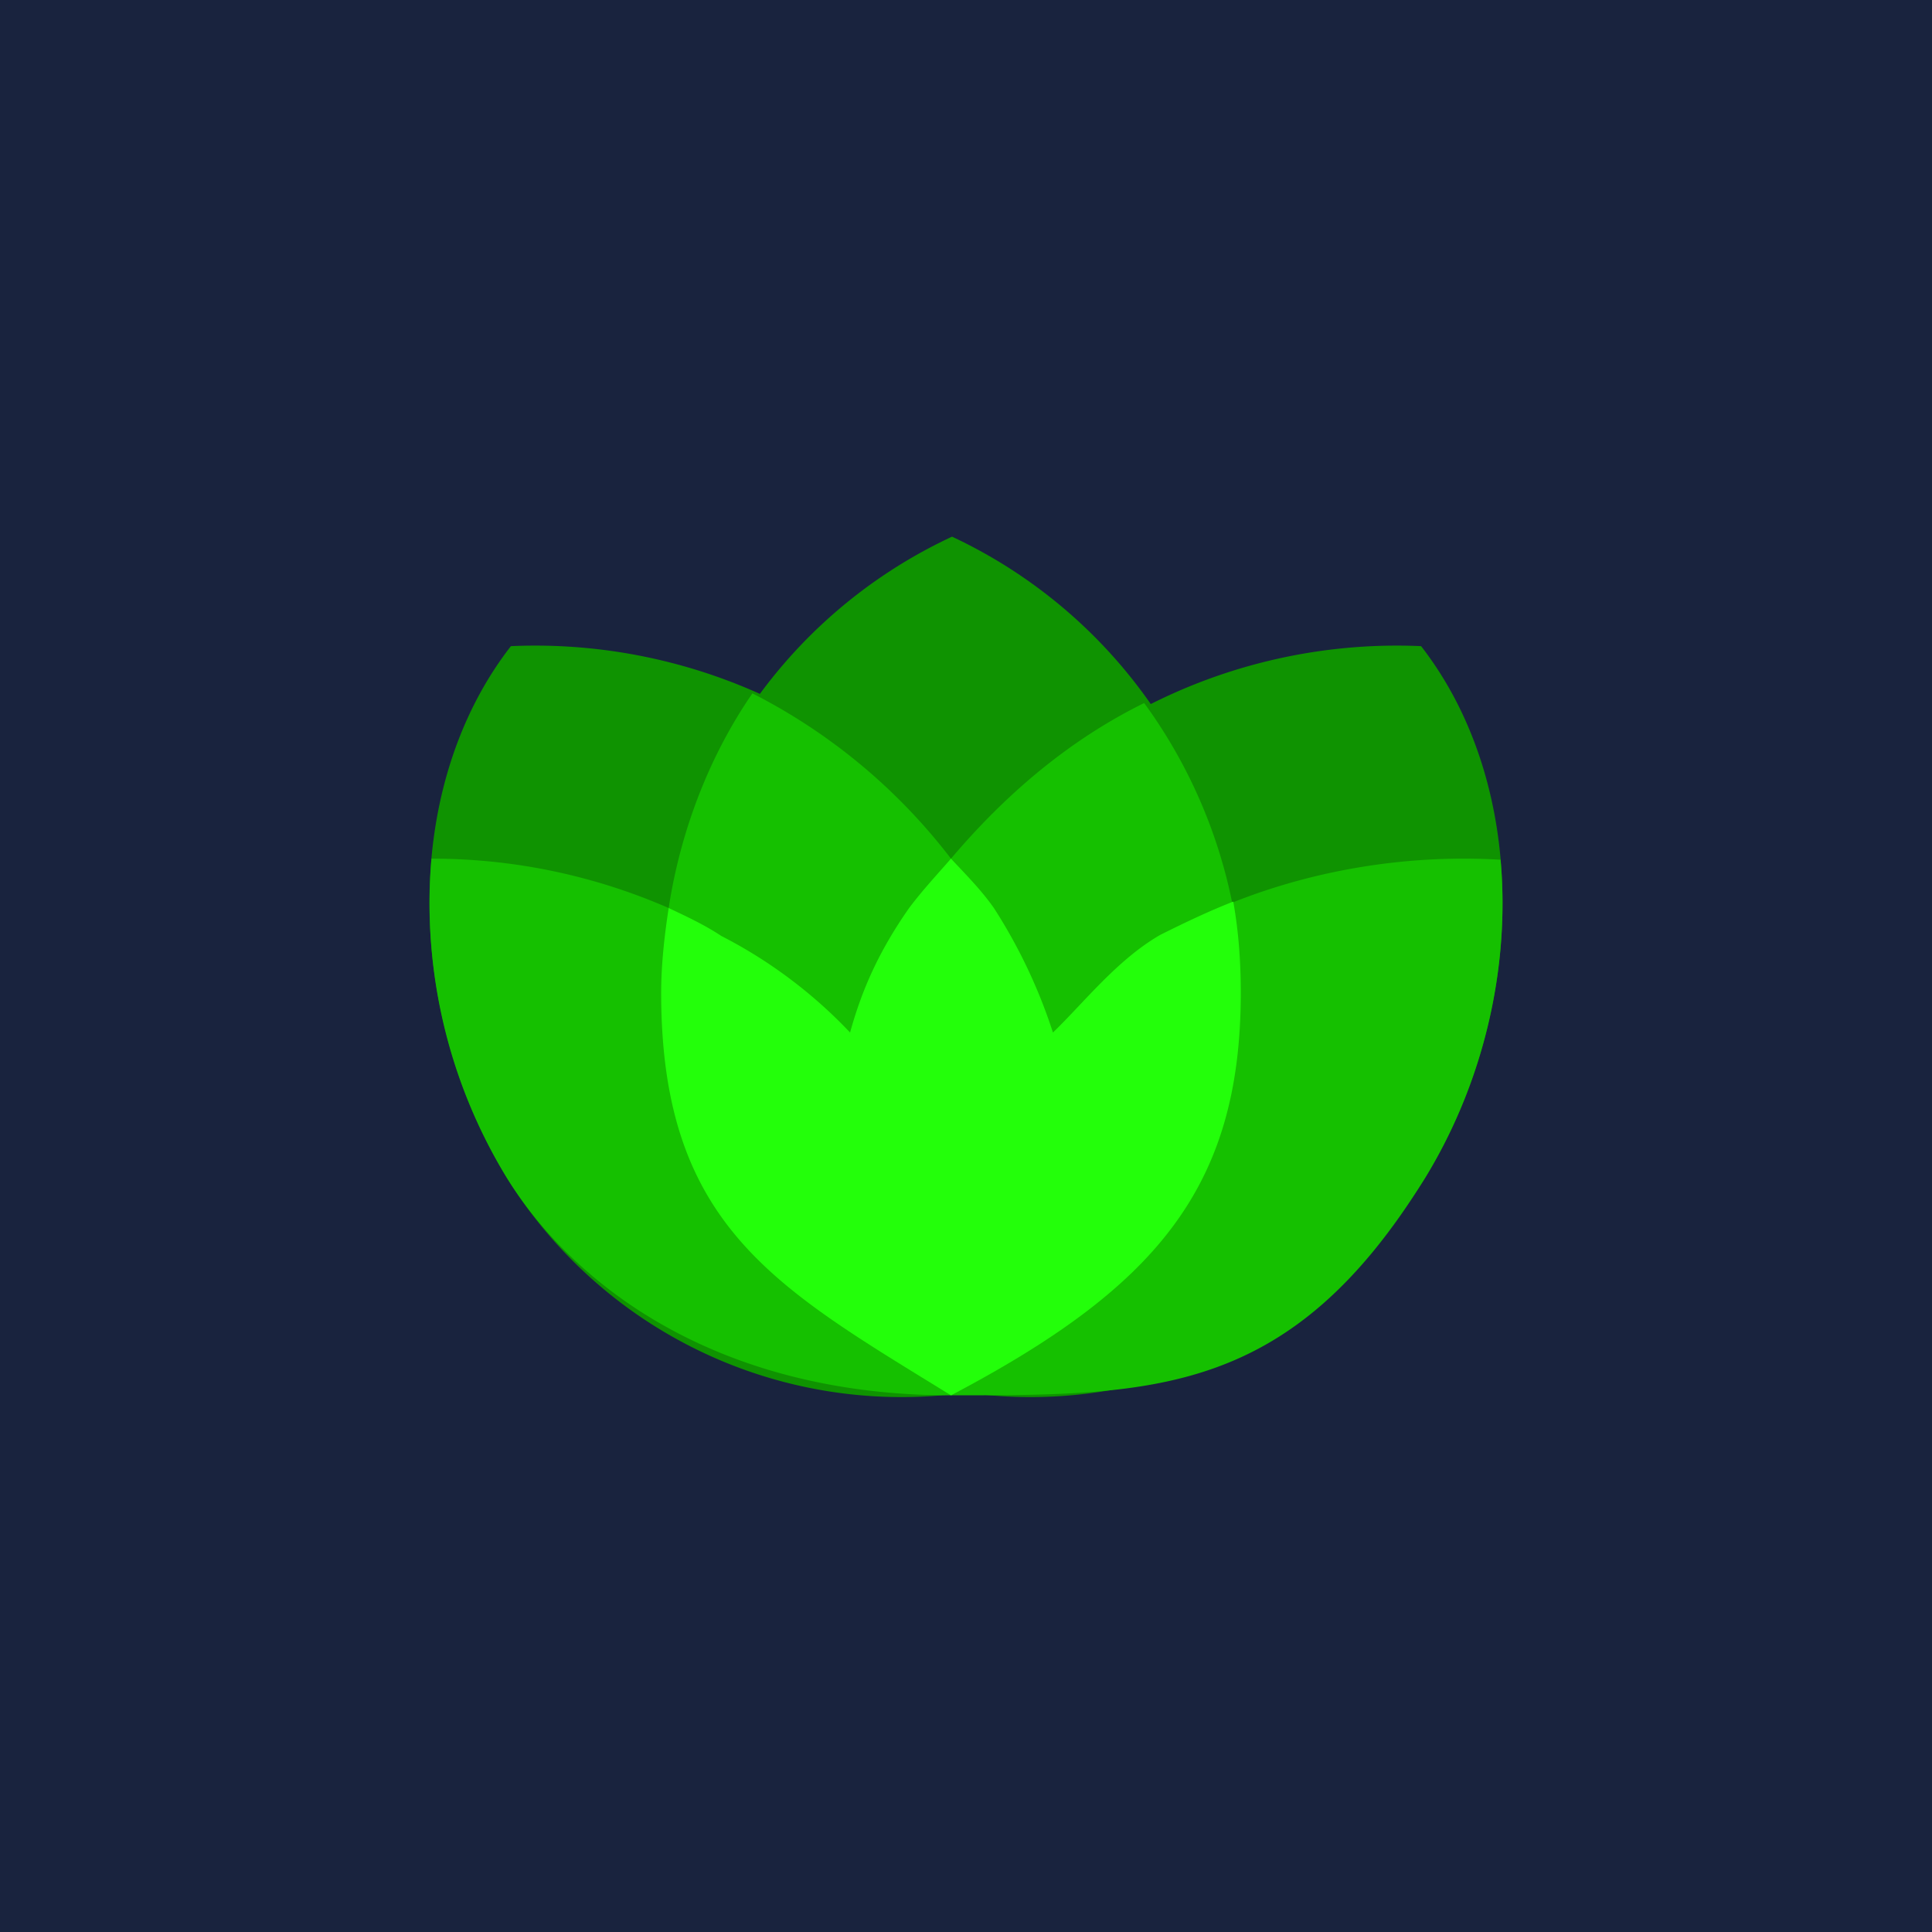 <!-- by TradingView --><svg width="18" height="18" viewBox="0 0 18 18" xmlns="http://www.w3.org/2000/svg"><path fill="#19233E" d="M0 0h18v18H0z"/><path d="M8.86 13c1.59-.64 2.7-1.94 2.7-3.75A4.67 4.67 0 0 0 8.87 5a4.67 4.67 0 0 0-2.7 4.25c0 1.81 1.12 3.11 2.7 3.75Z" fill="#0F9301"/><path d="M9.03 12.97a3.79 3.79 0 0 0 .31-4.51 5.1 5.1 0 0 0-4.58-2.44c-1.01 1.3-1 3.37-.04 4.95a4.33 4.33 0 0 0 4.31 2Z" fill="#0F9301"/><path d="M8.97 12.97a3.79 3.79 0 0 1-.31-4.51 5.1 5.1 0 0 1 4.58-2.44c1.01 1.3 1 3.37.04 4.95a4.33 4.33 0 0 1-4.31 2Z" fill="#0F9301"/><path d="M8.86 13c1.9 0 3.17 0 4.42-2.03.55-.9.79-1.97.7-2.96-.82-.05-1.7.08-2.5.4a4.76 4.76 0 0 0-.82-1.86c-.71.35-1.3.86-1.8 1.45a5.43 5.43 0 0 0-1.85-1.54c-.4.58-.67 1.28-.78 2A5.5 5.5 0 0 0 4.02 8a4.9 4.9 0 0 0 .7 2.97C5.35 11.99 6.7 13 8.86 13Z" fill="#15C000"/><path d="M8.86 8c-.14.16-.27.3-.39.46-.28.4-.44.76-.55 1.16a4.43 4.43 0 0 0-1.2-.9c-.15-.1-.32-.18-.49-.26-.04.26-.07.53-.07.79 0 2.18 1.08 2.75 2.7 3.75 1.9-1 2.7-1.93 2.7-3.75 0-.29-.02-.57-.07-.85-.23.09-.46.2-.68.31-.4.23-.71.63-1 .91a4.96 4.96 0 0 0-.55-1.16c-.12-.17-.25-.3-.4-.46Z" fill="#23FF0A"/></svg>